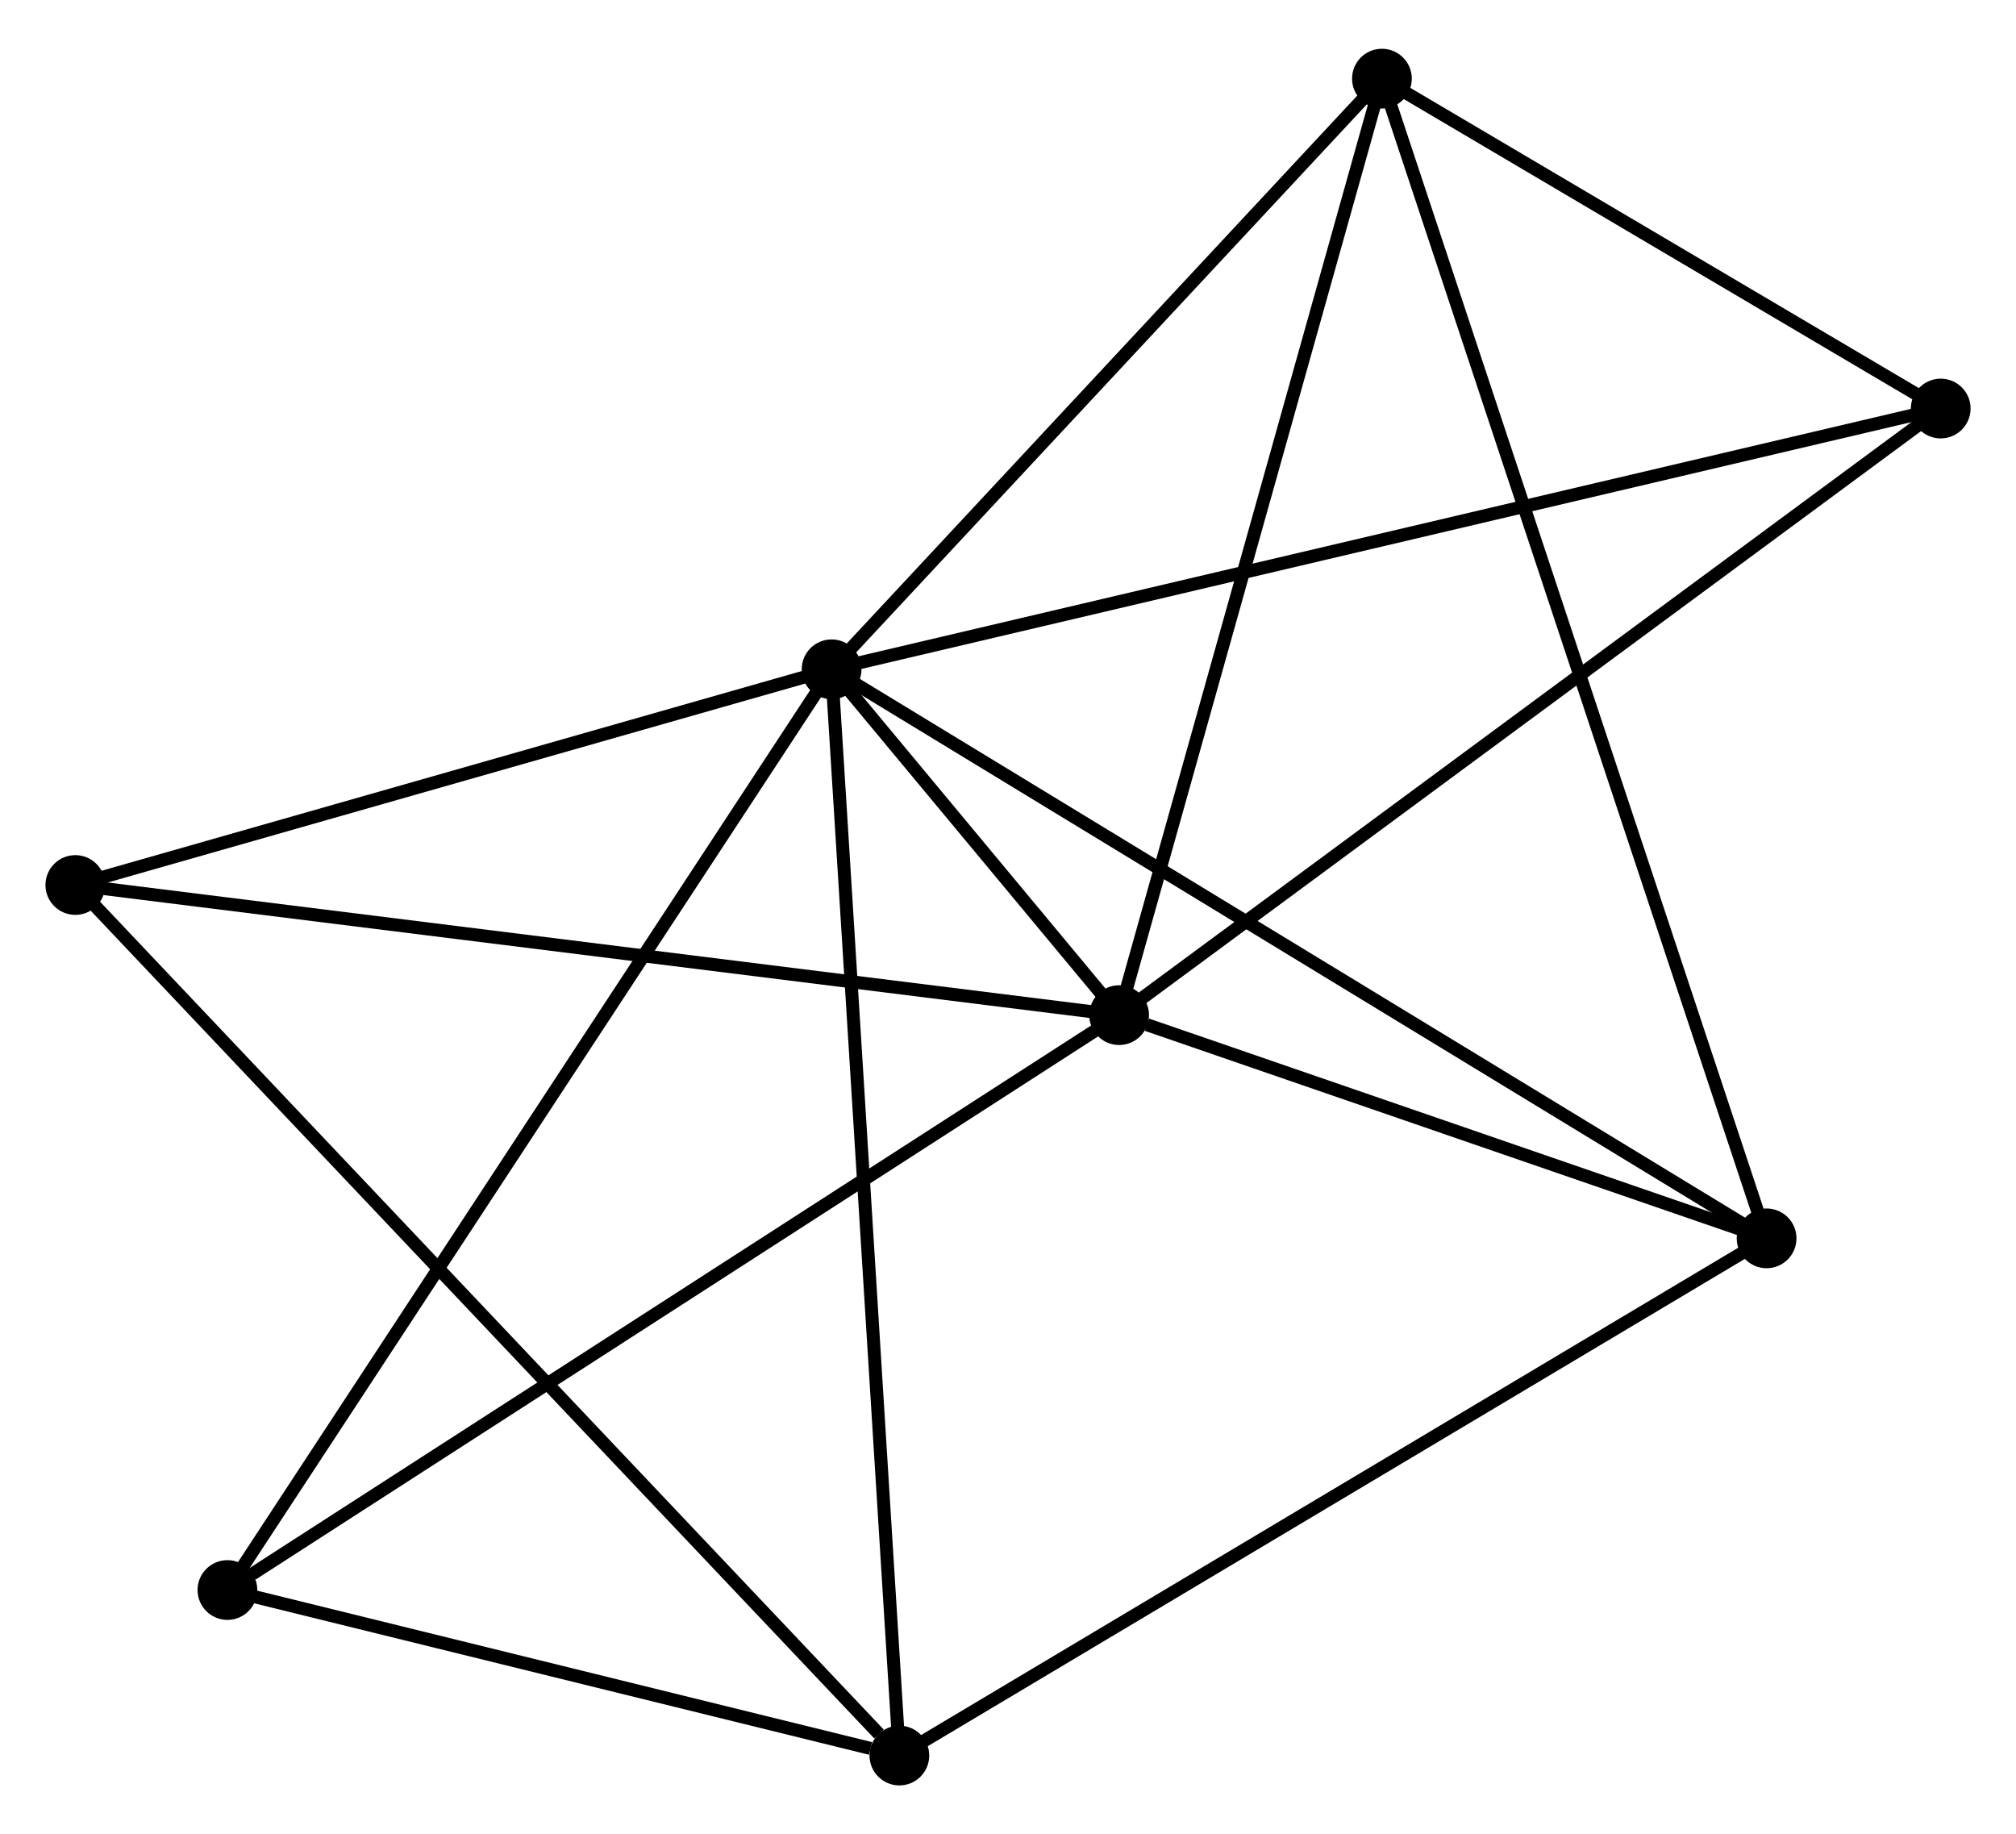 <?xml version="1.0" encoding="UTF-8" standalone="no"?>
<!DOCTYPE svg PUBLIC "-//W3C//DTD SVG 1.1//EN"
 "http://www.w3.org/Graphics/SVG/1.1/DTD/svg11.dtd">
<!-- Generated by graphviz version 2.36.0 (20140111.2315)
 -->
<!-- Title: %3 Pages: 1 -->
<svg width="155pt" height="141pt"
 viewBox="0.00 0.00 155.23 140.70" xmlns="http://www.w3.org/2000/svg" xmlns:xlink="http://www.w3.org/1999/xlink">
<g id="graph0" class="graph" transform="scale(1 1) rotate(0) translate(4 136.703)">
<title>%3</title>
<!-- 0 -->
<g id="node1" class="node"><title>0</title>
<ellipse fill="black" stroke="black" cx="60.032" cy="-85.43" rx="1.8" ry="1.8"/>
</g>
<!-- 1 -->
<g id="node2" class="node"><title>1</title>
<ellipse fill="black" stroke="black" cx="82.172" cy="-58.804" rx="1.8" ry="1.8"/>
</g>
<!-- 0&#45;&#45;1 -->
<g id="edge1" class="edge"><title>0&#45;&#45;1</title>
<path fill="none" stroke="black" d="M61.222,-83.999C65.031,-79.419 76.898,-65.146 80.866,-60.375"/>
</g>
<!-- 2 -->
<g id="node3" class="node"><title>2</title>
<ellipse fill="black" stroke="black" cx="65.251" cy="-1.8" rx="1.8" ry="1.8"/>
</g>
<!-- 0&#45;&#45;2 -->
<g id="edge2" class="edge"><title>0&#45;&#45;2</title>
<path fill="none" stroke="black" d="M60.161,-83.363C60.883,-71.793 64.417,-15.176 65.127,-3.795"/>
</g>
<!-- 3 -->
<g id="node4" class="node"><title>3</title>
<ellipse fill="black" stroke="black" cx="102.407" cy="-130.903" rx="1.8" ry="1.8"/>
</g>
<!-- 0&#45;&#45;3 -->
<g id="edge3" class="edge"><title>0&#45;&#45;3</title>
<path fill="none" stroke="black" d="M61.442,-86.943C67.875,-93.847 94.414,-122.326 100.948,-129.338"/>
</g>
<!-- 4 -->
<g id="node5" class="node"><title>4</title>
<ellipse fill="black" stroke="black" cx="132.026" cy="-41.618" rx="1.8" ry="1.8"/>
</g>
<!-- 0&#45;&#45;4 -->
<g id="edge4" class="edge"><title>0&#45;&#45;4</title>
<path fill="none" stroke="black" d="M61.812,-84.347C71.772,-78.286 120.511,-48.626 130.309,-42.663"/>
</g>
<!-- 5 -->
<g id="node6" class="node"><title>5</title>
<ellipse fill="black" stroke="black" cx="1.8" cy="-68.822" rx="1.8" ry="1.8"/>
</g>
<!-- 0&#45;&#45;5 -->
<g id="edge5" class="edge"><title>0&#45;&#45;5</title>
<path fill="none" stroke="black" d="M58.094,-84.878C49.253,-82.356 12.784,-71.955 3.804,-69.394"/>
</g>
<!-- 6 -->
<g id="node7" class="node"><title>6</title>
<ellipse fill="black" stroke="black" cx="13.511" cy="-14.544" rx="1.8" ry="1.8"/>
</g>
<!-- 0&#45;&#45;6 -->
<g id="edge6" class="edge"><title>0&#45;&#45;6</title>
<path fill="none" stroke="black" d="M58.882,-83.678C52.446,-73.871 20.951,-25.882 14.62,-16.235"/>
</g>
<!-- 7 -->
<g id="node8" class="node"><title>7</title>
<ellipse fill="black" stroke="black" cx="145.433" cy="-105.505" rx="1.8" ry="1.8"/>
</g>
<!-- 0&#45;&#45;7 -->
<g id="edge7" class="edge"><title>0&#45;&#45;7</title>
<path fill="none" stroke="black" d="M61.816,-85.85C72.93,-88.462 132.573,-102.482 143.659,-105.088"/>
</g>
<!-- 1&#45;&#45;3 -->
<g id="edge8" class="edge"><title>1&#45;&#45;3</title>
<path fill="none" stroke="black" d="M82.672,-60.586C85.447,-70.475 98.933,-118.525 101.85,-128.918"/>
</g>
<!-- 1&#45;&#45;4 -->
<g id="edge9" class="edge"><title>1&#45;&#45;4</title>
<path fill="none" stroke="black" d="M84.314,-58.066C92.515,-55.239 121.857,-45.124 129.948,-42.335"/>
</g>
<!-- 1&#45;&#45;5 -->
<g id="edge10" class="edge"><title>1&#45;&#45;5</title>
<path fill="none" stroke="black" d="M80.185,-59.052C69.066,-60.438 14.655,-67.22 3.717,-68.583"/>
</g>
<!-- 1&#45;&#45;6 -->
<g id="edge11" class="edge"><title>1&#45;&#45;6</title>
<path fill="none" stroke="black" d="M80.475,-57.71C71.058,-51.64 25.298,-22.142 15.401,-15.762"/>
</g>
<!-- 1&#45;&#45;7 -->
<g id="edge12" class="edge"><title>1&#45;&#45;7</title>
<path fill="none" stroke="black" d="M83.736,-59.959C92.412,-66.363 134.572,-97.487 143.691,-104.219"/>
</g>
<!-- 2&#45;&#45;4 -->
<g id="edge13" class="edge"><title>2&#45;&#45;4</title>
<path fill="none" stroke="black" d="M66.902,-2.784C76.06,-8.245 120.563,-34.783 130.188,-40.522"/>
</g>
<!-- 2&#45;&#45;5 -->
<g id="edge14" class="edge"><title>2&#45;&#45;5</title>
<path fill="none" stroke="black" d="M63.683,-3.457C54.828,-12.81 11.199,-58.894 3.096,-67.453"/>
</g>
<!-- 2&#45;&#45;6 -->
<g id="edge15" class="edge"><title>2&#45;&#45;6</title>
<path fill="none" stroke="black" d="M63.028,-2.348C54.517,-4.444 24.065,-11.945 15.668,-14.013"/>
</g>
<!-- 3&#45;&#45;4 -->
<g id="edge16" class="edge"><title>3&#45;&#45;4</title>
<path fill="none" stroke="black" d="M103.026,-129.038C106.88,-117.419 127.566,-55.063 131.411,-43.473"/>
</g>
<!-- 3&#45;&#45;7 -->
<g id="edge17" class="edge"><title>3&#45;&#45;7</title>
<path fill="none" stroke="black" d="M104.256,-129.812C111.333,-125.634 136.656,-110.685 143.639,-106.564"/>
</g>
</g>
</svg>
